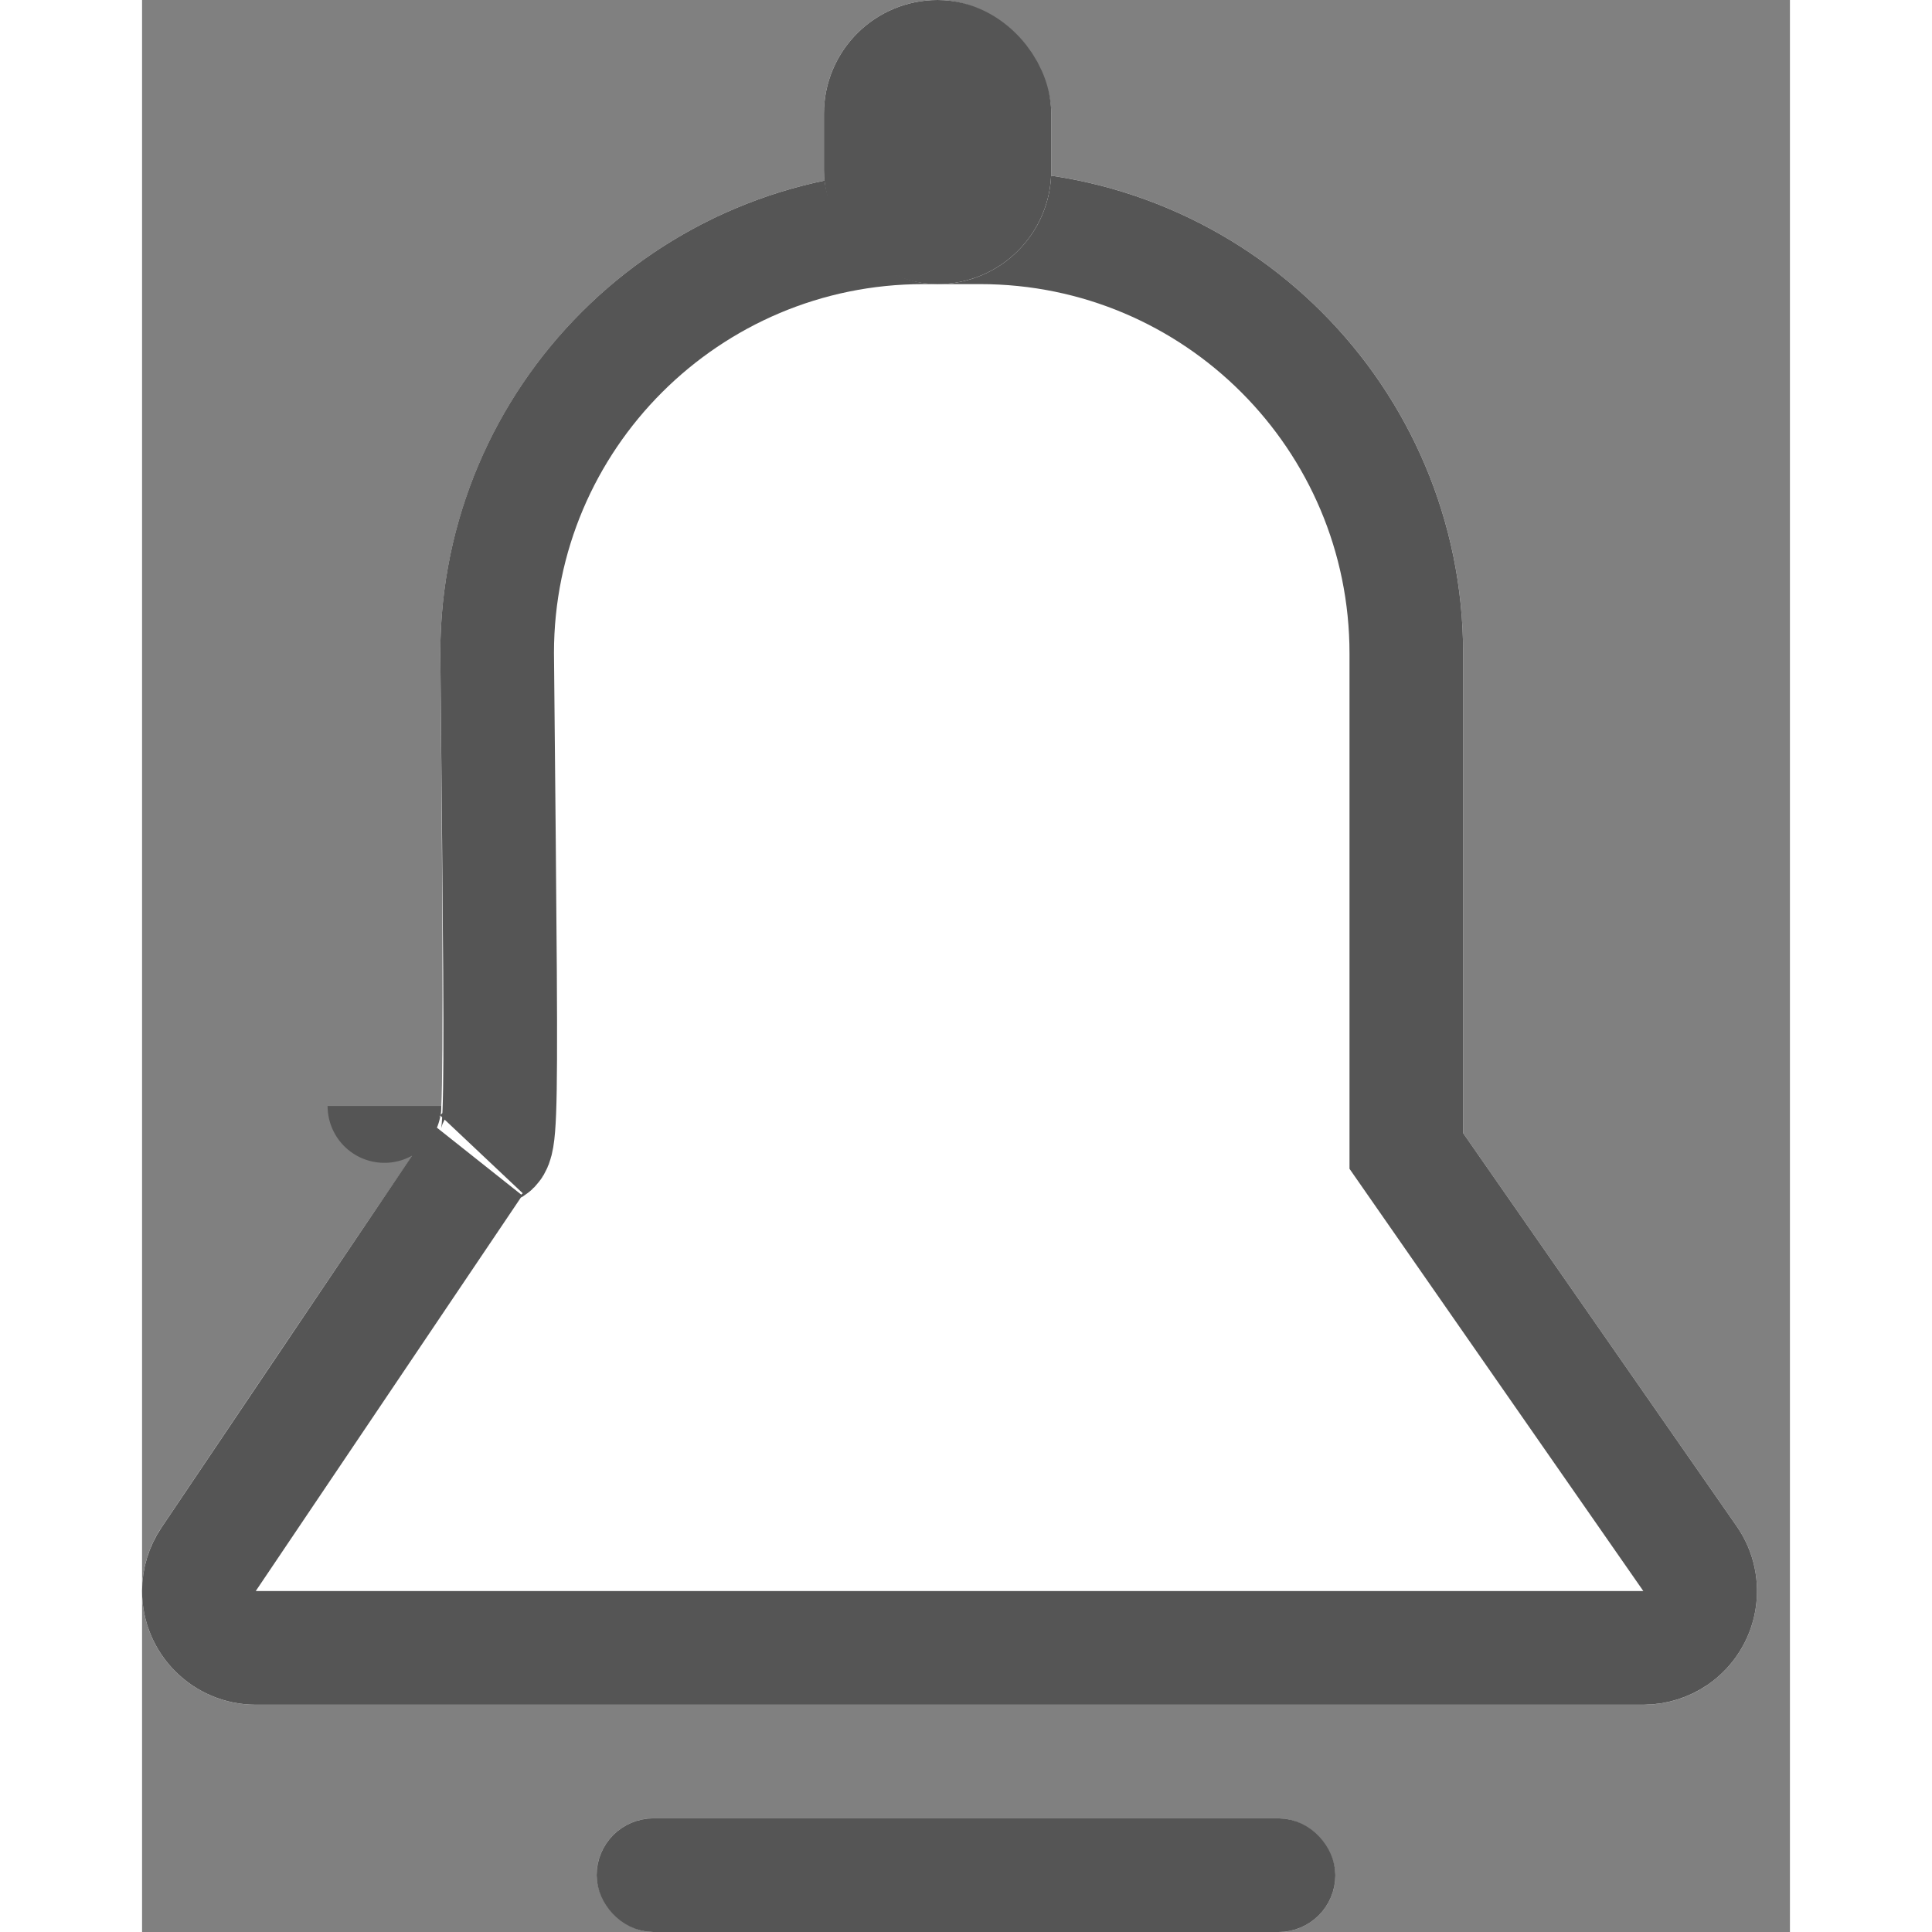 <?xml version="1.0" encoding="UTF-8"?>
<svg width="46px" height="46px" viewBox="0 0 29 34" version="1.1" xmlns="http://www.w3.org/2000/svg" xmlns:xlink="http://www.w3.org/1999/xlink">
    <rect x="0" y="0" width="29" height="34" fill="#808080" stroke="none"/>
    <!-- Generator: Sketch 49.3 (51167) - http://www.bohemiancoding.com/sketch -->
    <title>消息提醒设置</title>
    <desc>Created with Sketch.</desc>
    <defs>
        <path d="M23.249,19.942 L28.062,26.858 C28.693,27.764 28.47,29.011 27.563,29.642 C27.228,29.875 26.829,30 26.42,30 L2,30 C0.895,30 0,29.105 0,28 C0,27.603 0.118,27.215 0.339,26.885 C3.561,22.097 5.198,19.676 5.249,19.622 C5.3,19.568 5.3,16.86 5.249,11.5 C5.249,6.806 9.055,3 13.749,3 L14.749,3 C19.443,3 23.249,6.806 23.249,11.5 L23.249,19.942 Z" id="path-1"></path>
        <rect id="path-2" x="4" y="0" width="4" height="5" rx="2"></rect>
        <rect id="path-3" x="0" y="32" width="13" height="2" rx="1"></rect>
    </defs>
    <g id="手机端" stroke="none" stroke-width="1" fill="none" fill-rule="evenodd">
        <g id="我的" transform="translate(-46, -1325)">
            <g id="Group-21" transform="translate(46, 1318)">
                <g id="消息提醒设置" transform="translate(0, 7)">
                    <g id="Rectangle-22">
                        <use fill="#FFFFFF" fill-rule="evenodd" xlink:href="#path-1"></use>
                        <path stroke="#555555" stroke-width="2" d="M27.241,27.429 L22.249,20.255 L22.249,11.5 C22.249,7.358 18.891,4 14.749,4 L13.749,4 C9.607,4 6.249,7.358 6.249,11.49 C6.346,21.64 6.346,19.919 5.974,20.311 C5.989,20.295 3.792,23.546 1.17,27.443 C1.059,27.608 1,27.802 1,28 C1,28.552 1.448,29 2,29 L26.42,29 C26.625,29 26.824,28.937 26.992,28.821 C27.445,28.505 27.557,27.882 27.241,27.429 Z M4.265,19.464 C4.265,19.464 4.265,19.464 4.265,19.464 C4.265,19.465 4.265,19.464 4.265,19.463 Z"></path>
                    </g>
                    <g id="Group-20" transform="translate(8, 0)">
                        <g id="Rectangle-24">
                            <use fill="#FFFFFF" fill-rule="evenodd" xlink:href="#path-2"></use>
                            <rect stroke="#555555" stroke-width="2" x="5" y="1" width="2" height="3" rx="1"></rect>
                        </g>
                        <g id="Rectangle-25">
                            <use fill="#D8D8D8" fill-rule="evenodd" xlink:href="#path-3"></use>
                            <rect stroke="#555555" stroke-width="1" x="0.5" y="32.5" width="12" height="1" rx="0.5"></rect>
                        </g>
                    </g>
                </g>
            </g>
        </g>
    </g>
</svg>